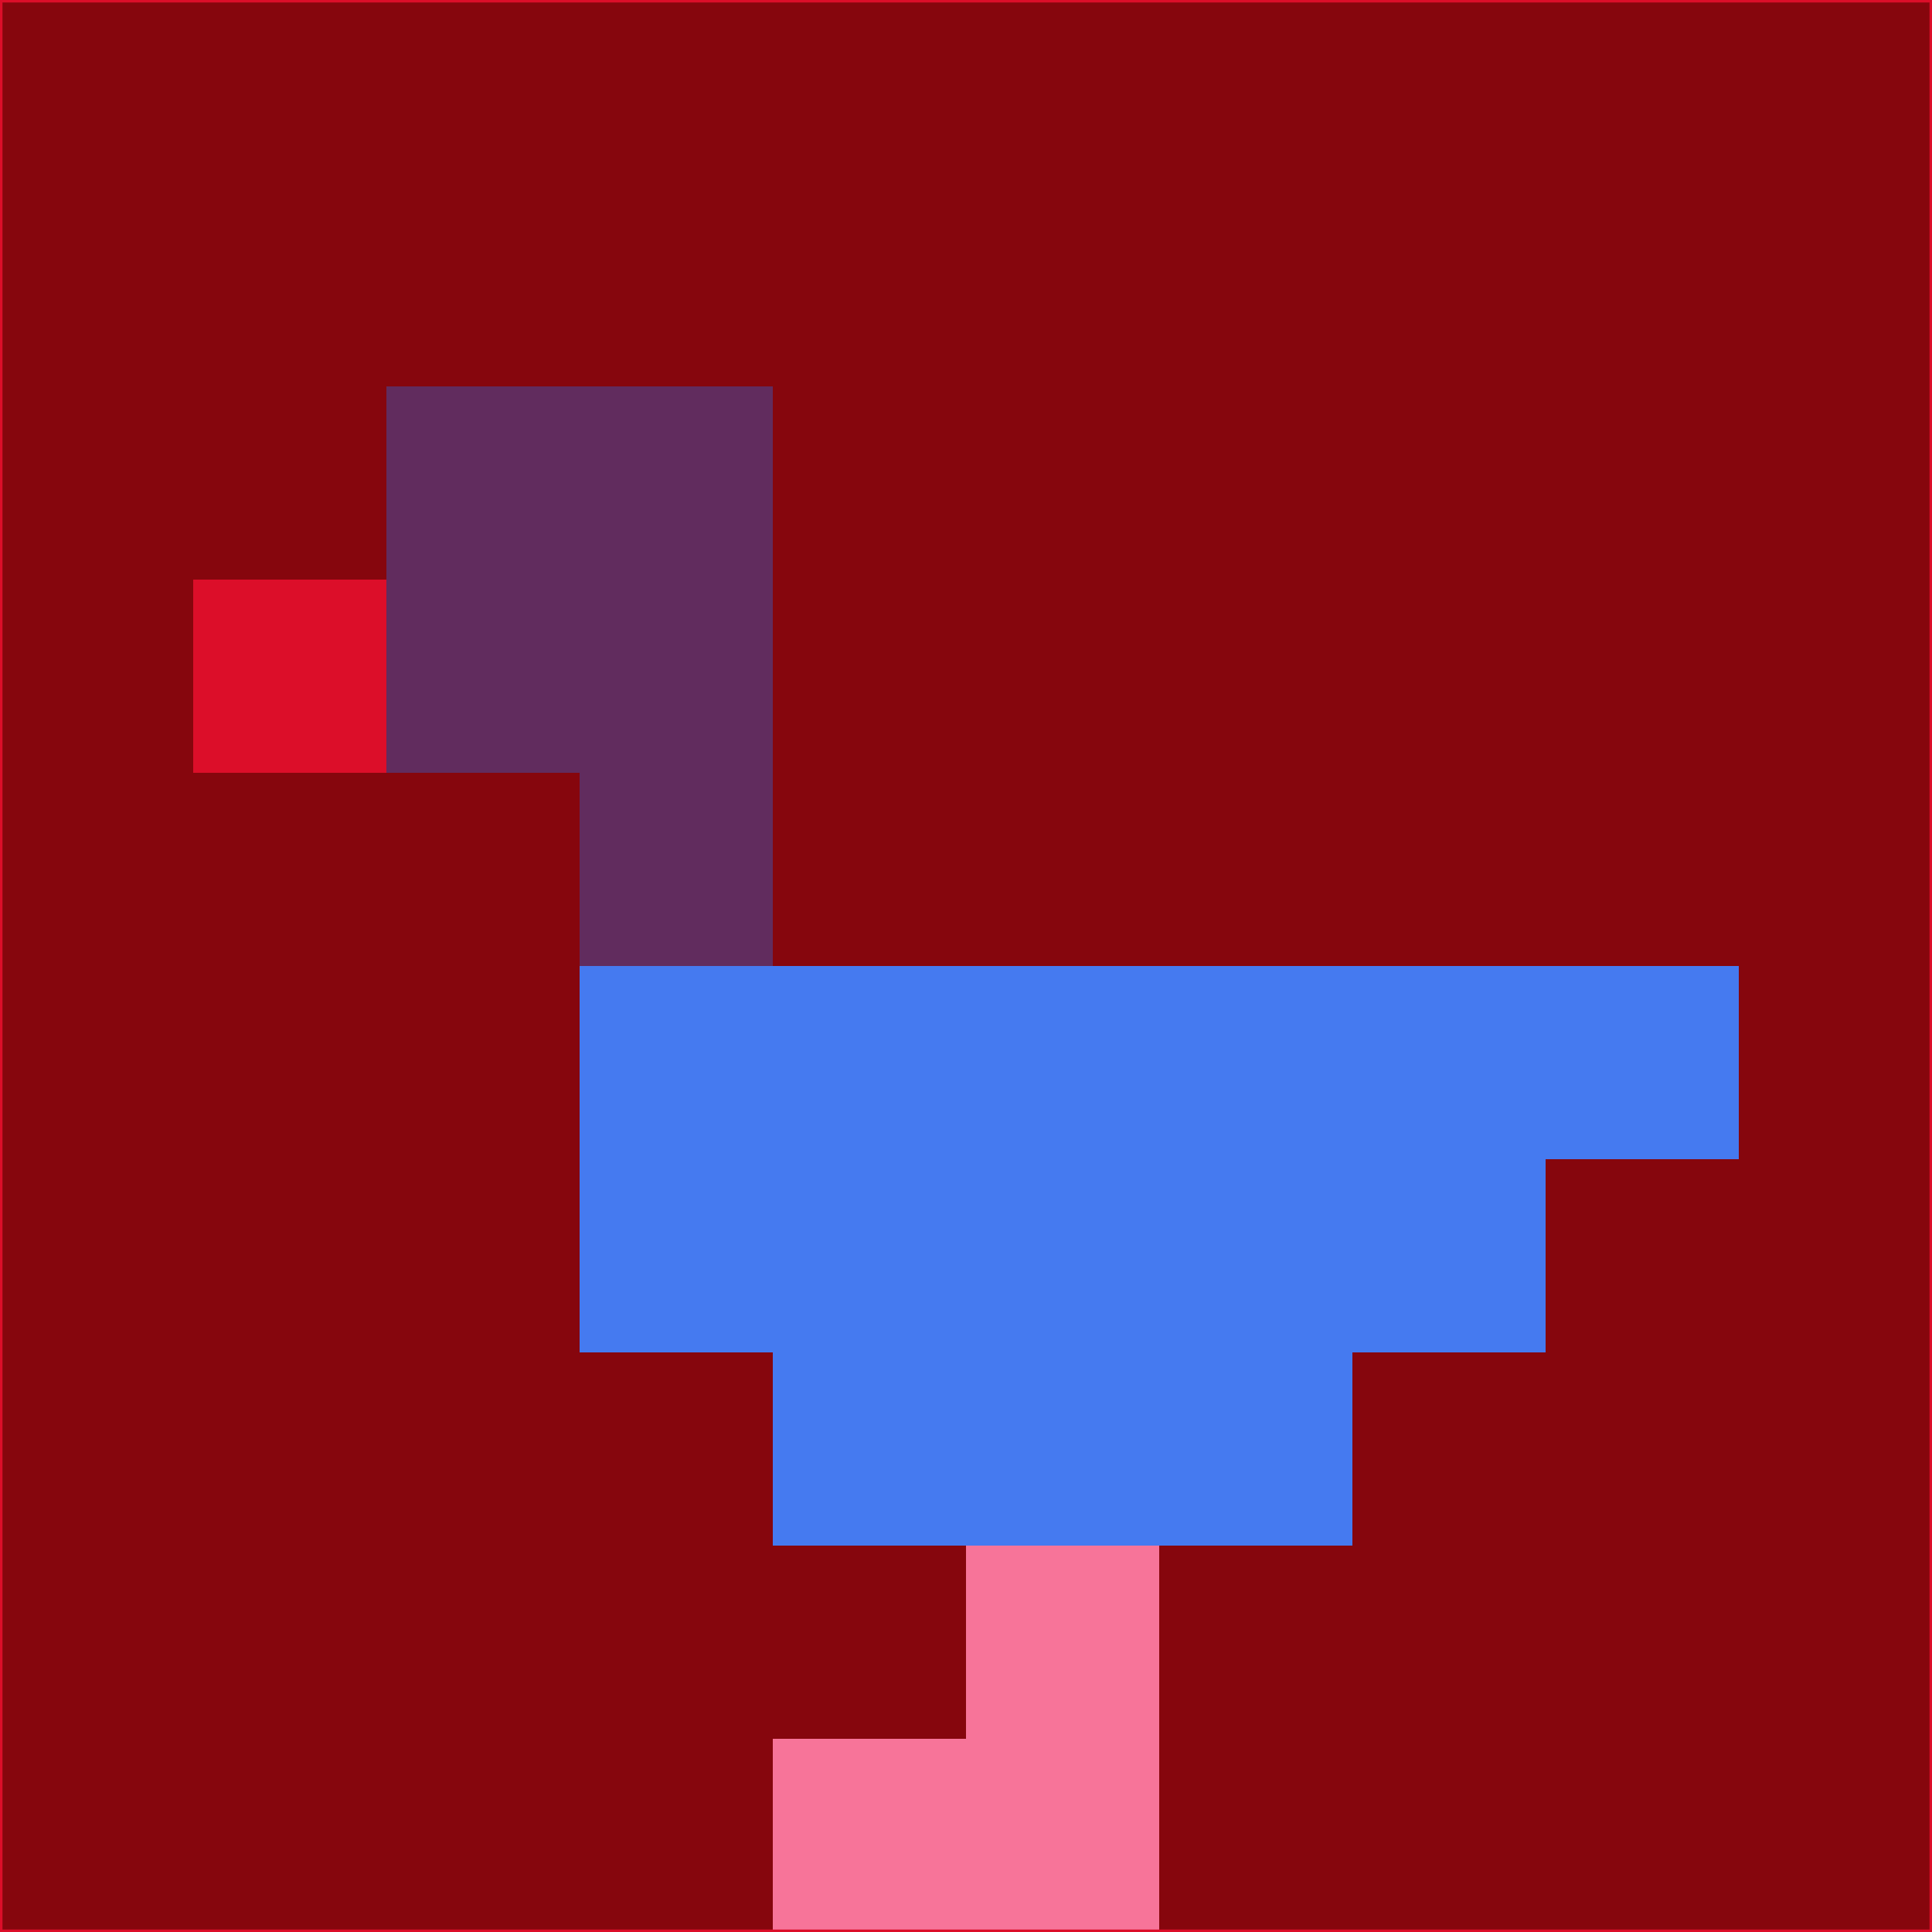 <svg xmlns="http://www.w3.org/2000/svg" version="1.1" width="785" height="785">
  <title>'goose-pfp-694263' by Dmitri Cherniak (Cyberpunk Edition)</title>
  <desc>
    seed=895986
    backgroundColor=#86060d
    padding=20
    innerPadding=0
    timeout=500
    dimension=1
    border=false
    Save=function(){return n.handleSave()}
    frame=12

    Rendered at 2024-09-15T22:37:00.785Z
    Generated in 1ms
    Modified for Cyberpunk theme with new color scheme
  </desc>
  <defs/>
  <rect width="100%" height="100%" fill="#86060d"/>
  <g>
    <g id="0-0">
      <rect x="0" y="0" height="785" width="785" fill="#86060d"/>
      <g>
        <!-- Neon blue -->
        <rect id="0-0-2-2-2-2" x="157" y="157" width="157" height="157" fill="#612c5e"/>
        <rect id="0-0-3-2-1-4" x="235.5" y="157" width="78.5" height="314" fill="#612c5e"/>
        <!-- Electric purple -->
        <rect id="0-0-4-5-5-1" x="314" y="392.5" width="392.5" height="78.5" fill="#457af0"/>
        <rect id="0-0-3-5-5-2" x="235.5" y="392.5" width="392.5" height="157" fill="#457af0"/>
        <rect id="0-0-4-5-3-3" x="314" y="392.5" width="235.5" height="235.5" fill="#457af0"/>
        <!-- Neon pink -->
        <rect id="0-0-1-3-1-1" x="78.5" y="235.5" width="78.5" height="78.5" fill="#dc0e29"/>
        <!-- Cyber yellow -->
        <rect id="0-0-5-8-1-2" x="392.5" y="628" width="78.5" height="157" fill="#f77499"/>
        <rect id="0-0-4-9-2-1" x="314" y="706.5" width="157" height="78.5" fill="#f77499"/>
      </g>
      <rect x="0" y="0" stroke="#dc0e29" stroke-width="2" height="785" width="785" fill="none"/>
    </g>
  </g>
  <script xmlns=""/>
</svg>